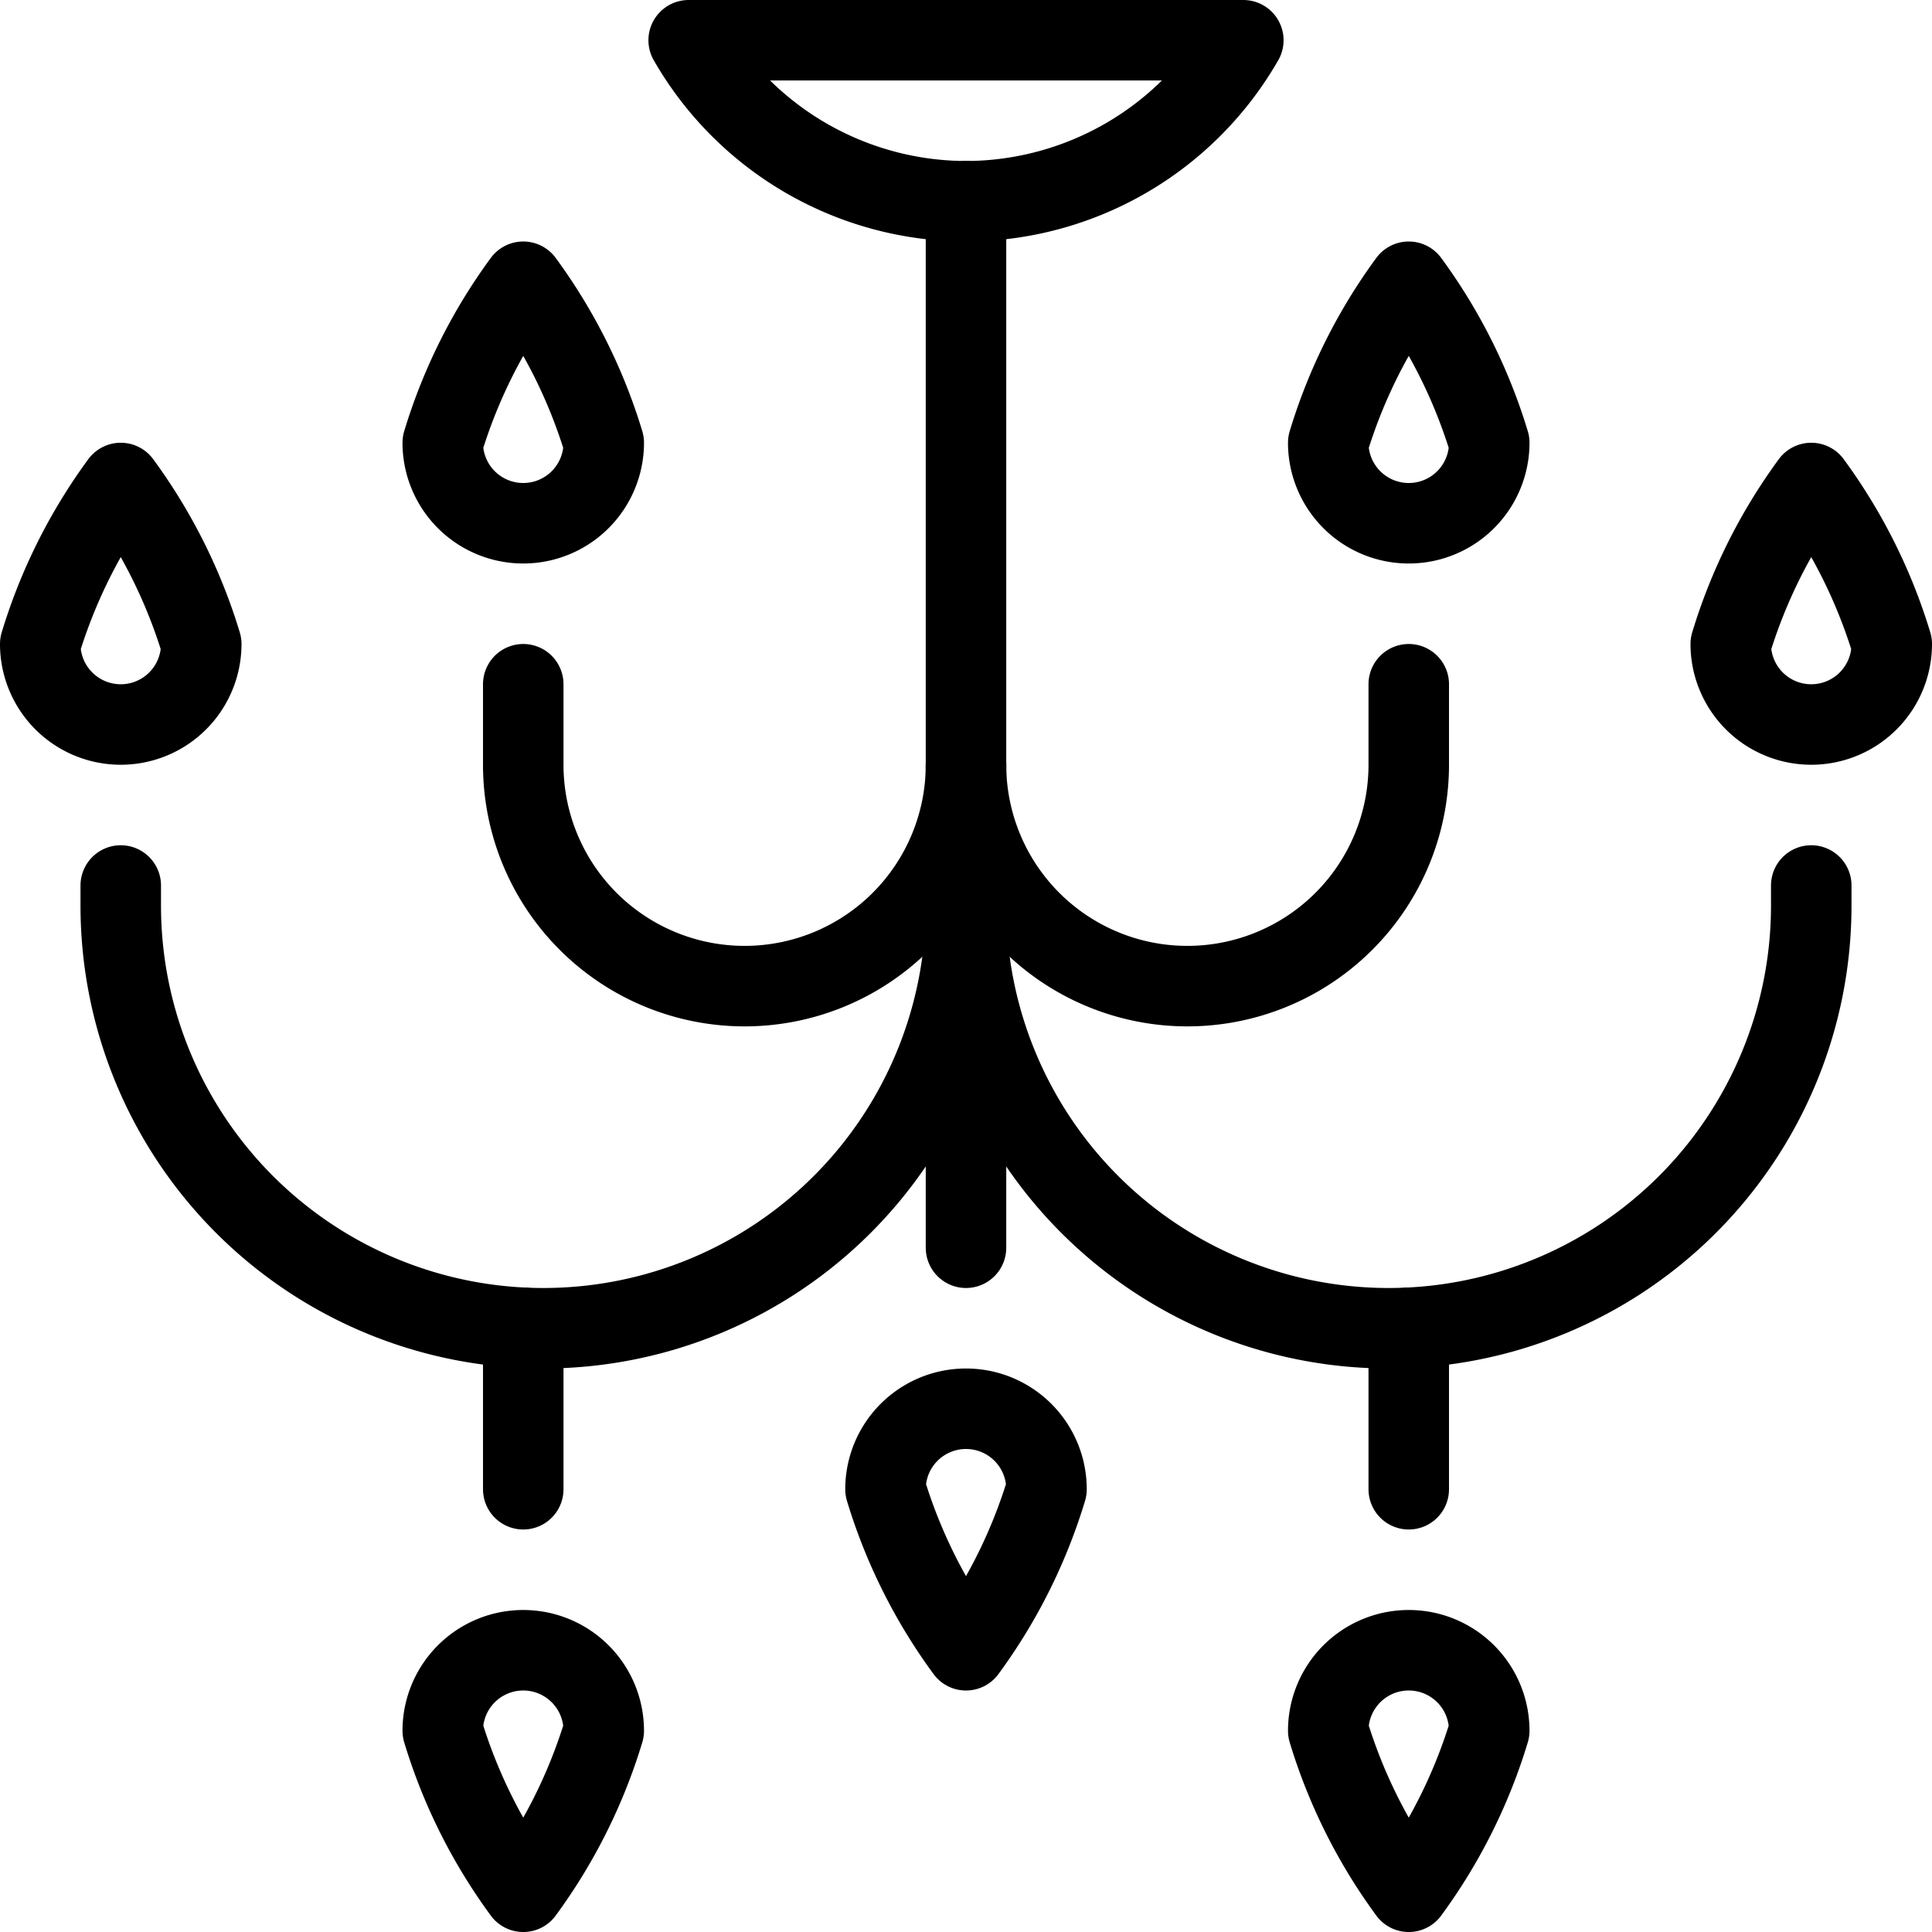 <svg id="Light" xmlns="http://www.w3.org/2000/svg" viewBox="0 0 24 24"><defs><style>.cls-1{fill:none;stroke:currentColor;stroke-linecap:round;stroke-linejoin:round;}</style></defs><title>ceiling-ball-chandelier-retro</title><path class="cls-1" d="M8.555.5A3.982,3.982,0,0,0,12,2.5a3.982,3.982,0,0,0,3.445-2Z"/><line class="cls-1" x1="12" y1="2.5" x2="12" y2="15.5"/><path class="cls-1" d="M2.5,8a1,1,0,0,1-2,0,6.615,6.615,0,0,1,1-2A6.615,6.615,0,0,1,2.5,8Z"/><path class="cls-1" d="M7.5,5.5a1,1,0,0,1-2,0,6.615,6.615,0,0,1,1-2A6.615,6.615,0,0,1,7.5,5.5Z"/><path class="cls-1" d="M13,18.5a1,1,0,0,0-2,0,6.6,6.6,0,0,0,1,2A6.6,6.6,0,0,0,13,18.5Z"/><path class="cls-1" d="M5.5,21.5a1,1,0,0,1,2,0,6.6,6.6,0,0,1-1,2A6.6,6.6,0,0,1,5.5,21.5Z"/><line class="cls-1" x1="6.5" y1="16.494" x2="6.5" y2="18.5"/><line class="cls-1" x1="17.5" y1="16.494" x2="17.5" y2="18.5"/><path class="cls-1" d="M12,9.5a2.75,2.75,0,0,1-5.5,0v-1"/><path class="cls-1" d="M1.5,11v.25a5.25,5.25,0,0,0,10.5,0"/><path class="cls-1" d="M21.5,8a1,1,0,0,0,2,0,6.615,6.615,0,0,0-1-2A6.615,6.615,0,0,0,21.5,8Z"/><path class="cls-1" d="M16.5,5.5a1,1,0,0,0,2,0,6.615,6.615,0,0,0-1-2A6.615,6.615,0,0,0,16.5,5.5Z"/><path class="cls-1" d="M18.5,21.5a1,1,0,0,0-2,0,6.6,6.6,0,0,0,1,2A6.6,6.6,0,0,0,18.5,21.5Z"/><path class="cls-1" d="M12,9.5a2.75,2.75,0,0,0,5.5,0v-1"/><path class="cls-1" d="M22.5,11v.25a5.25,5.25,0,0,1-10.5,0"/></svg>